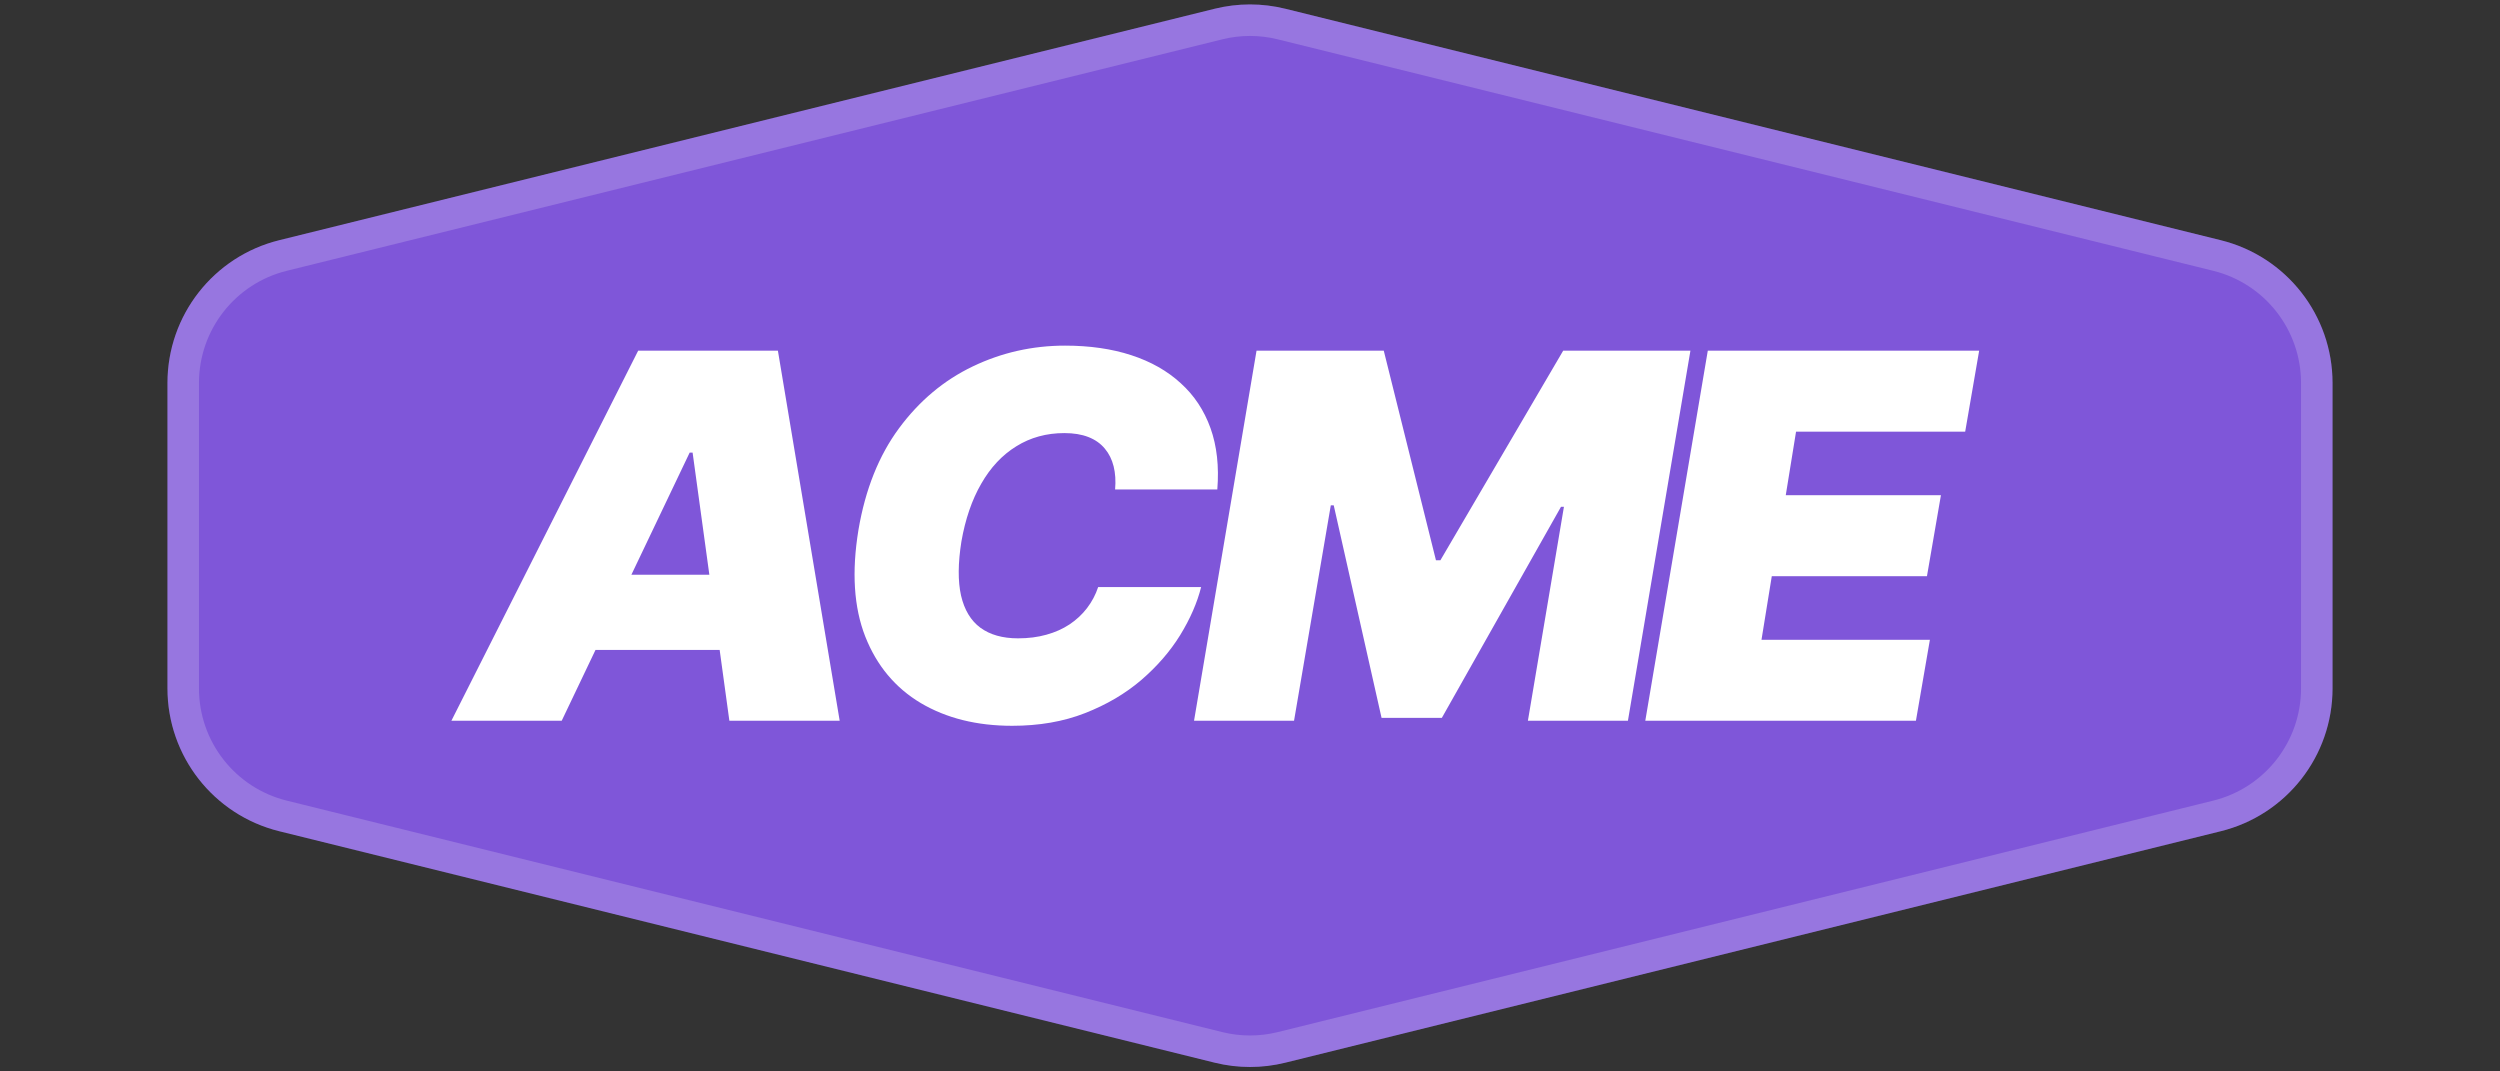 <svg width="119" height="51" viewBox="0 0 119 51" fill="none" xmlns="http://www.w3.org/2000/svg">
<rect x="0" y="0" width="119" height="51" fill="#333333" stroke="none"/>
<path d="M57.819 0.416C58.923 0.143 60.077 0.143 61.181 0.416L105.71 11.434C108.834 12.207 111.029 15.011 111.029 18.229V32.771C111.029 35.989 108.834 38.793 105.71 39.566L61.181 50.584C60.077 50.857 58.923 50.857 57.819 50.584L13.29 39.566C10.166 38.793 7.971 35.989 7.971 32.771V18.229C7.971 15.011 10.166 12.207 13.29 11.434L57.819 0.416Z" fill="#7F56D9"/>
<path d="M57.999 1.144C58.985 0.9 60.015 0.9 61.001 1.144L105.53 12.162C108.319 12.852 110.279 15.355 110.279 18.229V32.771C110.279 35.645 108.319 38.148 105.53 38.838L61.001 49.856C60.015 50.1 58.985 50.1 57.999 49.856L13.47 38.838C10.681 38.148 8.721 35.645 8.721 32.771V18.229C8.721 15.355 10.681 12.852 13.47 12.162L57.999 1.144Z" stroke="white" stroke-opacity="0.19" stroke-width="1.5"/>
<path d="M26.737 34.308H21.486L30.377 16.692H37.028L39.969 34.308H34.718L32.968 21.544H32.828L26.737 34.308ZM26.947 27.358H36.818L36.188 30.936H26.317L26.947 27.358Z" fill="white"/>
<path d="M57.944 23.298H53.079C53.114 22.891 53.09 22.524 53.009 22.197C52.927 21.87 52.787 21.589 52.589 21.354C52.39 21.113 52.131 20.93 51.81 20.804C51.489 20.678 51.107 20.615 50.663 20.615C49.812 20.615 49.05 20.824 48.379 21.242C47.708 21.655 47.151 22.249 46.708 23.023C46.264 23.791 45.949 24.709 45.763 25.775C45.599 26.807 45.593 27.665 45.745 28.347C45.903 29.029 46.209 29.54 46.664 29.878C47.125 30.216 47.723 30.385 48.458 30.385C48.948 30.385 49.397 30.328 49.806 30.213C50.22 30.099 50.587 29.935 50.908 29.723C51.235 29.505 51.512 29.247 51.74 28.949C51.973 28.645 52.151 28.31 52.273 27.943H57.174C56.988 28.688 56.655 29.451 56.177 30.231C55.698 31.005 55.08 31.719 54.321 32.372C53.563 33.02 52.67 33.545 51.643 33.946C50.617 34.348 49.461 34.548 48.178 34.548C46.498 34.548 45.048 34.187 43.828 33.465C42.615 32.742 41.734 31.687 41.186 30.299C40.643 28.912 40.535 27.22 40.862 25.225C41.188 23.298 41.833 21.684 42.796 20.382C43.758 19.081 44.928 18.1 46.305 17.441C47.682 16.781 49.146 16.452 50.698 16.452C51.871 16.452 52.921 16.604 53.849 16.907C54.782 17.211 55.567 17.656 56.203 18.241C56.845 18.82 57.317 19.534 57.621 20.382C57.924 21.231 58.032 22.203 57.944 23.298Z" fill="white"/>
<path d="M59.811 16.692H65.867L68.352 26.67H68.562L74.408 16.692H80.464L77.489 34.308H72.728L74.443 24.124H74.303L68.632 34.17H65.762L63.486 24.055H63.346L61.596 34.308H56.836L59.811 16.692Z" fill="white"/>
<path d="M78.316 34.308L81.291 16.692H94.208L93.543 20.546H85.492L85.002 23.573H92.388L91.723 27.427H84.337L83.847 30.454H91.863L91.198 34.308H78.316Z" fill="white"/>
</svg>
